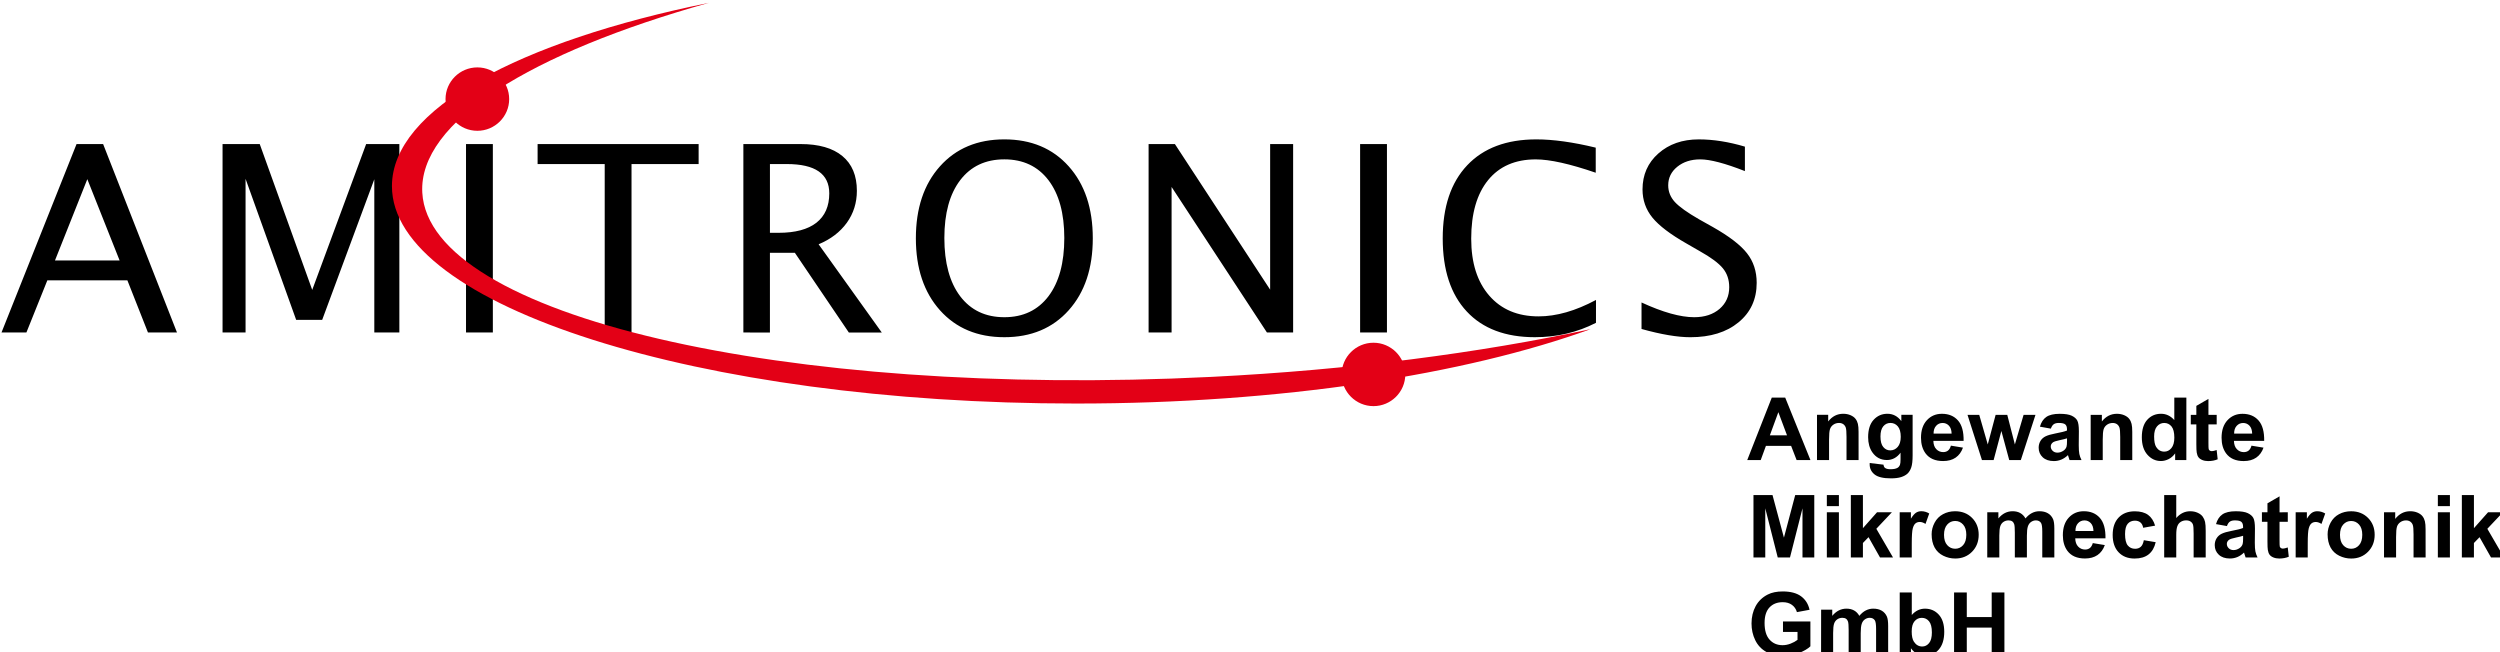 <?xml version="1.0" encoding="UTF-8" standalone="no"?>
<svg
   xmlns:dc="http://purl.org/dc/elements/1.1/"
   xmlns:cc="http://creativecommons.org/ns#"
   xmlns:rdf="http://www.w3.org/1999/02/22-rdf-syntax-ns#"
   xmlns:svg="http://www.w3.org/2000/svg"
   xmlns="http://www.w3.org/2000/svg"
   xmlns:sodipodi="http://sodipodi.sourceforge.net/DTD/sodipodi-0.dtd"
   xmlns:inkscape="http://www.inkscape.org/namespaces/inkscape"
   width="75mm"
   height="19.573mm"
   viewBox="0 0 75 19.573"
   version="1.1"
   id="svg8952"
   inkscape:version="1.0.2-2 (e86c870879, 2021-01-15)"
   sodipodi:docname="LogoAMITRONICS.svg">
  <defs
     id="defs8946" />
  <sodipodi:namedview
     id="base"
     pagecolor="#ffffff"
     bordercolor="#666666"
     borderopacity="1.0"
     inkscape:pageopacity="0.0"
     inkscape:pageshadow="2"
     inkscape:zoom="5.6"
     inkscape:cx="125.4658"
     inkscape:cy="56.989073"
     inkscape:document-units="mm"
     inkscape:current-layer="Layer1000"
     showgrid="false"
     inkscape:window-width="1920"
     inkscape:window-height="1017"
     inkscape:window-x="-8"
     inkscape:window-y="-8"
     inkscape:window-maximized="1"
     inkscape:document-rotation="0" />
  <g
     inkscape:label="Ebene 1"
     inkscape:groupmode="layer"
     id="layer1"
     transform="translate(-21.78,-162.106)">
    <g
       transform="matrix(1.835,0,0,1.835,-79.305,-30.252)"
       id="Layer1000"
       inkscape:export-xdpi="1600.9775"
       inkscape:export-ydpi="1600.9775">
      <g
         id="g37"
         transform="matrix(0.29,0,0,0.29,39.133,74.467)">
        <path
           d="m 81.925,108.49 c 0.988,0 1.794,0.803 1.794,1.787 0,0.984 -0.806,1.787 -1.794,1.787 -0.988,0 -1.794,-0.803 -1.794,-1.787 0,-0.985 0.806,-1.787 1.794,-1.787 z"
           style="fill:#e30016;fill-opacity:1;fill-rule:evenodd"
           id="path7109"
           inkscape:connector-curvature="0"
           inkscape:export-xdpi="300.08279"
           inkscape:export-ydpi="300.08279" />
        <path
           d="m 132.444,124.012 c 0.988,0 1.794,0.803 1.794,1.787 0,0.984 -0.806,1.787 -1.794,1.787 -0.988,0 -1.794,-0.803 -1.794,-1.787 0,-0.985 0.806,-1.787 1.794,-1.787 z"
           style="fill:#e30016;fill-opacity:1;fill-rule:evenodd"
           id="path7111"
           inkscape:connector-curvature="0"
           inkscape:export-xdpi="300.08279"
           inkscape:export-ydpi="300.08279" />
        <path
           d="m 55.099,123.435 4.231,-10.623 h 1.498 l 4.164,10.623 h -1.636 l -1.161,-2.942 h -4.511 l -1.181,2.942 z m 3.015,-4.062 h 3.643 l -1.82,-4.582 z m 9.447,4.062 v -10.623 h 2.096 l 2.959,8.222 3.04,-8.222 h 1.872 v 10.623 h -1.412 v -8.639 l -2.939,7.928 h -1.466 l -2.853,-7.953 v 8.663 z m 13.725,0 v -10.623 h 1.513 v 10.623 z m 7.819,0 v -9.496 h -3.783 v -1.127 h 9.078 v 1.127 h -3.783 v 9.496 z m 7.817,0 v -10.623 h 3.229 c 1.023,0 1.808,0.225 2.351,0.674 0.546,0.451 0.819,1.105 0.819,1.96 0,0.676 -0.189,1.276 -0.566,1.803 -0.379,0.524 -0.91,0.929 -1.591,1.213 l 3.561,4.974 h -1.857 l -3.042,-4.493 h -1.407 v 4.493 z m 1.498,-5.62 h 0.489 c 0.932,0 1.643,-0.189 2.128,-0.566 0.484,-0.38 0.728,-0.931 0.728,-1.659 0,-1.1 -0.797,-1.651 -2.393,-1.651 h -0.952 z m 13.215,5.885 c -1.515,0 -2.725,-0.507 -3.63,-1.519 -0.905,-1.012 -1.358,-2.364 -1.358,-4.057 0,-1.693 0.453,-3.046 1.358,-4.057 0.905,-1.012 2.115,-1.519 3.63,-1.519 1.512,0 2.723,0.507 3.628,1.519 0.905,1.012 1.358,2.364 1.358,4.057 0,1.693 -0.453,3.045 -1.358,4.057 -0.905,1.012 -2.115,1.519 -3.628,1.519 z m 0,-1.127 c 1.06,0 1.889,-0.395 2.487,-1.181 0.595,-0.787 0.893,-1.882 0.893,-3.283 0,-1.391 -0.298,-2.479 -0.893,-3.261 -0.598,-0.782 -1.427,-1.174 -2.487,-1.174 -1.062,0 -1.891,0.392 -2.489,1.174 -0.595,0.781 -0.893,1.869 -0.893,3.261 0,1.401 0.298,2.497 0.893,3.283 0.598,0.786 1.427,1.181 2.489,1.181 z m 8.132,0.862 v -10.623 h 1.483 l 5.369,8.208 v -8.208 h 1.296 v 10.623 h -1.476 l -5.376,-8.205 v 8.205 z m 11.924,0 v -10.623 h 1.513 v 10.623 z m 13.297,-0.546 c -1.053,0.541 -2.202,0.811 -3.446,0.811 -1.655,0 -2.937,-0.482 -3.839,-1.45 -0.903,-0.966 -1.355,-2.34 -1.355,-4.119 0,-1.776 0.46,-3.151 1.38,-4.123 0.92,-0.973 2.219,-1.46 3.896,-1.46 0.949,0 2.066,0.154 3.35,0.466 v 1.414 c -1.461,-0.502 -2.587,-0.752 -3.38,-0.752 -1.158,0 -2.054,0.39 -2.688,1.169 -0.634,0.782 -0.952,1.882 -0.952,3.303 0,1.36 0.339,2.428 1.016,3.207 0.679,0.782 1.606,1.171 2.782,1.171 1.006,0 2.083,-0.309 3.237,-0.926 z m 2.568,0.345 v -1.492 c 1.2,0.554 2.192,0.831 2.969,0.831 0.59,0 1.067,-0.157 1.431,-0.47 0.362,-0.314 0.544,-0.72 0.544,-1.223 0,-0.417 -0.118,-0.772 -0.357,-1.063 -0.239,-0.292 -0.676,-0.618 -1.316,-0.975 l -0.736,-0.424 c -0.908,-0.517 -1.547,-1.002 -1.921,-1.46 -0.371,-0.456 -0.558,-0.987 -0.558,-1.59 0,-0.823 0.298,-1.5 0.893,-2.026 0.598,-0.529 1.355,-0.794 2.277,-0.794 0.822,0 1.69,0.137 2.602,0.409 v 1.379 c -1.124,-0.441 -1.963,-0.661 -2.516,-0.661 -0.521,0 -0.954,0.139 -1.296,0.416 -0.342,0.277 -0.512,0.627 -0.512,1.046 0,0.355 0.126,0.669 0.374,0.941 0.251,0.272 0.708,0.598 1.37,0.978 l 0.765,0.429 c 0.922,0.522 1.567,1.014 1.931,1.48 0.366,0.463 0.548,1.022 0.548,1.671 0,0.924 -0.342,1.666 -1.023,2.225 -0.681,0.561 -1.589,0.84 -2.718,0.84 -0.721,0 -1.638,-0.154 -2.752,-0.465 z"
           style="fill:#000000;fill-opacity:1;fill-rule:evenodd"
           id="path7113"
           inkscape:connector-curvature="0"
           inkscape:export-xdpi="300.08279"
           inkscape:export-ydpi="300.08279" />
        <path
           d="m 157.078,130.625 h -0.78 l -0.31,-0.8 h -1.419 l -0.293,0.8 h -0.76 l 1.383,-3.519 h 0.757 z m -1.32,-1.392 -0.489,-1.306 -0.479,1.306 z m 4.034,1.392 h -0.68 v -1.301 c 0,-0.275 -0.015,-0.453 -0.044,-0.534 -0.029,-0.08 -0.077,-0.143 -0.142,-0.189 -0.066,-0.044 -0.144,-0.067 -0.236,-0.067 -0.118,0 -0.224,0.032 -0.318,0.096 -0.093,0.065 -0.158,0.149 -0.192,0.255 -0.035,0.106 -0.052,0.301 -0.052,0.586 v 1.154 h -0.68 v -2.549 h 0.631 v 0.374 c 0.225,-0.288 0.507,-0.433 0.848,-0.433 0.149,0 0.288,0.027 0.411,0.08 0.124,0.054 0.218,0.122 0.282,0.206 0.064,0.083 0.108,0.178 0.133,0.283 0.026,0.105 0.038,0.256 0.038,0.453 z m 0.627,0.168 0.777,0.093 c 0.013,0.09 0.043,0.152 0.089,0.185 0.065,0.048 0.167,0.072 0.305,0.072 0.177,0 0.31,-0.026 0.4,-0.08 0.059,-0.035 0.105,-0.092 0.136,-0.171 0.021,-0.056 0.032,-0.159 0.032,-0.309 v -0.372 c -0.203,0.275 -0.461,0.413 -0.77,0.413 -0.345,0 -0.619,-0.145 -0.82,-0.434 -0.158,-0.229 -0.237,-0.514 -0.237,-0.855 0,-0.428 0.104,-0.754 0.312,-0.98 0.207,-0.225 0.465,-0.338 0.773,-0.338 0.318,0 0.58,0.138 0.787,0.415 v -0.357 h 0.636 v 2.287 c 0,0.3 -0.025,0.525 -0.075,0.674 -0.05,0.149 -0.12,0.265 -0.21,0.351 -0.091,0.084 -0.211,0.151 -0.362,0.199 -0.151,0.048 -0.342,0.072 -0.573,0.072 -0.436,0 -0.745,-0.074 -0.927,-0.222 -0.183,-0.148 -0.274,-0.336 -0.274,-0.563 0,-0.023 9e-4,-0.05 0.002,-0.082 z m 0.607,-1.495 c 0,0.27 0.053,0.469 0.159,0.594 0.106,0.126 0.235,0.189 0.391,0.189 0.166,0 0.307,-0.065 0.421,-0.194 0.114,-0.129 0.172,-0.319 0.172,-0.573 0,-0.264 -0.056,-0.459 -0.165,-0.587 -0.109,-0.129 -0.248,-0.193 -0.416,-0.193 -0.164,0 -0.298,0.063 -0.403,0.189 -0.106,0.126 -0.159,0.317 -0.159,0.575 z m 3.972,0.516 0.679,0.112 c -0.088,0.246 -0.225,0.434 -0.413,0.563 -0.188,0.129 -0.423,0.193 -0.706,0.193 -0.447,0 -0.777,-0.144 -0.992,-0.434 -0.169,-0.232 -0.255,-0.525 -0.255,-0.878 0,-0.423 0.112,-0.754 0.335,-0.993 0.222,-0.239 0.504,-0.359 0.844,-0.359 0.383,0 0.684,0.125 0.906,0.376 0.221,0.251 0.326,0.634 0.317,1.151 h -1.705 c 0.005,0.2 0.059,0.356 0.164,0.466 0.105,0.111 0.236,0.167 0.392,0.167 0.107,0 0.196,-0.029 0.269,-0.086 0.073,-0.058 0.128,-0.15 0.164,-0.279 z m 0.039,-0.681 c -0.005,-0.196 -0.055,-0.344 -0.152,-0.446 -0.097,-0.101 -0.215,-0.152 -0.354,-0.152 -0.149,0 -0.271,0.054 -0.368,0.162 -0.097,0.107 -0.144,0.253 -0.143,0.437 z m 1.71,1.493 -0.814,-2.549 h 0.661 l 0.481,1.67 0.443,-1.67 h 0.656 l 0.429,1.67 0.492,-1.67 h 0.67 l -0.826,2.549 h -0.654 l -0.443,-1.639 -0.436,1.639 z m 3.886,-1.771 -0.617,-0.111 c 0.069,-0.246 0.188,-0.428 0.358,-0.547 0.17,-0.118 0.421,-0.178 0.755,-0.178 0.304,0 0.53,0.036 0.679,0.107 0.148,0.071 0.253,0.161 0.313,0.271 0.06,0.11 0.091,0.311 0.091,0.604 l -0.007,0.787 c 0,0.224 0.011,0.389 0.033,0.496 0.021,0.105 0.063,0.22 0.122,0.342 h -0.674 c -0.017,-0.045 -0.04,-0.111 -0.065,-0.199 -0.011,-0.04 -0.019,-0.066 -0.024,-0.08 -0.117,0.112 -0.241,0.196 -0.373,0.252 -0.132,0.056 -0.274,0.084 -0.424,0.084 -0.265,0 -0.474,-0.071 -0.626,-0.213 -0.153,-0.143 -0.229,-0.323 -0.229,-0.541 0,-0.143 0.035,-0.272 0.104,-0.385 0.069,-0.113 0.167,-0.199 0.292,-0.259 0.125,-0.06 0.306,-0.112 0.541,-0.157 0.318,-0.059 0.538,-0.115 0.66,-0.166 v -0.067 c 0,-0.13 -0.032,-0.222 -0.097,-0.278 -0.064,-0.055 -0.186,-0.083 -0.365,-0.083 -0.122,0 -0.216,0.024 -0.283,0.071 -0.068,0.047 -0.122,0.13 -0.165,0.248 z m 0.91,0.547 c -0.086,0.029 -0.225,0.063 -0.414,0.103 -0.188,0.04 -0.312,0.08 -0.37,0.117 -0.088,0.063 -0.133,0.142 -0.133,0.238 0,0.095 0.036,0.176 0.107,0.245 0.071,0.069 0.161,0.103 0.271,0.103 0.123,0 0.239,-0.04 0.351,-0.119 0.083,-0.061 0.136,-0.136 0.162,-0.224 0.018,-0.058 0.026,-0.167 0.026,-0.329 z m 3.679,1.224 h -0.68 v -1.301 c 0,-0.275 -0.015,-0.453 -0.044,-0.534 -0.029,-0.08 -0.077,-0.143 -0.142,-0.189 -0.066,-0.044 -0.144,-0.067 -0.236,-0.067 -0.118,0 -0.224,0.032 -0.318,0.096 -0.093,0.065 -0.158,0.149 -0.193,0.255 -0.035,0.106 -0.052,0.301 -0.052,0.586 v 1.154 h -0.68 v -2.549 h 0.631 v 0.374 c 0.225,-0.288 0.507,-0.433 0.848,-0.433 0.149,0 0.288,0.027 0.412,0.08 0.124,0.054 0.218,0.122 0.282,0.206 0.064,0.083 0.108,0.178 0.133,0.283 0.026,0.105 0.038,0.256 0.038,0.453 z m 3.048,0 h -0.631 V 130.25 c -0.105,0.146 -0.229,0.254 -0.372,0.325 -0.143,0.071 -0.287,0.106 -0.432,0.106 -0.296,0 -0.549,-0.118 -0.759,-0.354 -0.21,-0.236 -0.316,-0.565 -0.316,-0.987 0,-0.433 0.103,-0.761 0.307,-0.986 0.205,-0.225 0.464,-0.337 0.778,-0.337 0.287,0 0.536,0.119 0.746,0.355 v -1.268 h 0.68 z m -1.816,-1.33 c 0,0.272 0.038,0.469 0.114,0.591 0.109,0.175 0.263,0.264 0.46,0.264 0.157,0 0.29,-0.066 0.4,-0.199 0.109,-0.132 0.165,-0.329 0.165,-0.591 0,-0.292 -0.054,-0.504 -0.16,-0.632 -0.107,-0.129 -0.243,-0.194 -0.41,-0.194 -0.161,0 -0.296,0.064 -0.405,0.191 -0.109,0.127 -0.164,0.317 -0.164,0.57 z m 3.527,-1.219 v 0.537 h -0.465 v 1.028 c 0,0.208 0.004,0.329 0.013,0.364 0.009,0.034 0.029,0.062 0.06,0.085 0.032,0.022 0.07,0.034 0.115,0.034 0.064,0 0.155,-0.022 0.275,-0.065 l 0.058,0.523 c -0.159,0.067 -0.337,0.101 -0.538,0.101 -0.122,0 -0.233,-0.021 -0.331,-0.061 -0.099,-0.041 -0.17,-0.094 -0.217,-0.159 -0.046,-0.065 -0.078,-0.152 -0.096,-0.263 -0.014,-0.078 -0.021,-0.237 -0.021,-0.475 v -1.111 h -0.313 v -0.537 h 0.313 v -0.507 l 0.682,-0.393 v 0.901 z m 1.961,1.738 0.679,0.112 c -0.088,0.246 -0.225,0.434 -0.413,0.563 -0.188,0.129 -0.423,0.193 -0.706,0.193 -0.447,0 -0.777,-0.144 -0.992,-0.434 -0.169,-0.232 -0.254,-0.525 -0.254,-0.878 0,-0.423 0.112,-0.754 0.335,-0.993 0.222,-0.239 0.504,-0.359 0.844,-0.359 0.383,0 0.684,0.125 0.906,0.376 0.221,0.251 0.326,0.634 0.317,1.151 h -1.705 c 0.005,0.2 0.059,0.356 0.165,0.466 0.105,0.111 0.236,0.167 0.392,0.167 0.107,0 0.196,-0.029 0.269,-0.086 0.073,-0.058 0.128,-0.15 0.164,-0.279 z m 0.039,-0.681 c -0.005,-0.196 -0.055,-0.344 -0.152,-0.446 -0.097,-0.101 -0.215,-0.152 -0.354,-0.152 -0.149,0 -0.271,0.054 -0.368,0.162 -0.097,0.107 -0.145,0.253 -0.143,0.437 z m -28.114,6.984 v -3.519 h 1.073 l 0.644,2.401 0.636,-2.401 h 1.075 v 3.519 h -0.665 v -2.77 l -0.705,2.77 h -0.69 l -0.703,-2.77 v 2.77 z m 4.136,-2.894 v -0.625 h 0.68 v 0.625 z m 0,2.894 v -2.549 h 0.68 v 2.549 z m 1.353,0 v -3.519 h 0.681 v 1.867 l 0.796,-0.897 h 0.838 l -0.878,0.931 0.941,1.618 h -0.733 l -0.647,-1.145 -0.317,0.328 v 0.816 z m 3.434,0 h -0.68 v -2.549 h 0.632 v 0.362 c 0.108,-0.171 0.206,-0.284 0.292,-0.339 0.086,-0.054 0.184,-0.082 0.294,-0.082 0.155,0 0.304,0.043 0.448,0.128 l -0.211,0.588 c -0.114,-0.073 -0.221,-0.11 -0.319,-0.11 -0.096,0 -0.176,0.025 -0.242,0.078 -0.067,0.052 -0.118,0.146 -0.156,0.282 -0.038,0.136 -0.057,0.421 -0.057,0.855 z m 1.121,-1.311 c 0,-0.223 0.056,-0.441 0.167,-0.65 0.111,-0.209 0.269,-0.37 0.473,-0.479 0.204,-0.111 0.432,-0.166 0.684,-0.166 0.388,0 0.707,0.125 0.956,0.376 0.249,0.251 0.373,0.567 0.373,0.95 0,0.385 -0.126,0.705 -0.376,0.959 -0.251,0.254 -0.567,0.38 -0.948,0.38 -0.236,0 -0.461,-0.052 -0.674,-0.158 -0.214,-0.106 -0.377,-0.261 -0.488,-0.464 -0.111,-0.204 -0.167,-0.452 -0.167,-0.746 z m 0.698,0.036 c 0,0.253 0.06,0.447 0.182,0.581 0.12,0.134 0.27,0.202 0.448,0.202 0.177,0 0.326,-0.067 0.446,-0.202 0.121,-0.134 0.181,-0.33 0.181,-0.586 0,-0.249 -0.06,-0.442 -0.181,-0.576 -0.12,-0.134 -0.269,-0.202 -0.446,-0.202 -0.178,0 -0.328,0.067 -0.448,0.202 -0.121,0.134 -0.182,0.328 -0.182,0.581 z m 2.438,-1.274 h 0.627 v 0.347 c 0.224,-0.27 0.492,-0.405 0.802,-0.405 0.165,0 0.307,0.033 0.428,0.101 0.121,0.067 0.221,0.169 0.298,0.305 0.112,-0.136 0.234,-0.238 0.365,-0.305 0.131,-0.067 0.27,-0.101 0.419,-0.101 0.188,0 0.349,0.038 0.479,0.115 0.131,0.075 0.228,0.188 0.293,0.334 0.047,0.109 0.07,0.285 0.07,0.529 v 1.629 h -0.68 v -1.457 c 0,-0.253 -0.023,-0.416 -0.07,-0.49 -0.063,-0.096 -0.16,-0.144 -0.29,-0.144 -0.096,0 -0.185,0.029 -0.27,0.087 -0.083,0.057 -0.144,0.142 -0.181,0.253 -0.037,0.111 -0.056,0.287 -0.056,0.527 v 1.224 h -0.68 v -1.397 c 0,-0.248 -0.012,-0.408 -0.036,-0.48 -0.024,-0.072 -0.062,-0.125 -0.113,-0.16 -0.051,-0.035 -0.12,-0.053 -0.207,-0.053 -0.105,0 -0.199,0.028 -0.283,0.084 -0.084,0.056 -0.145,0.137 -0.181,0.243 -0.036,0.106 -0.055,0.28 -0.055,0.525 v 1.239 h -0.68 z m 5.948,1.738 0.679,0.112 c -0.088,0.246 -0.225,0.434 -0.413,0.563 -0.188,0.129 -0.423,0.193 -0.706,0.193 -0.447,0 -0.778,-0.144 -0.993,-0.434 -0.169,-0.232 -0.254,-0.525 -0.254,-0.878 0,-0.423 0.111,-0.754 0.335,-0.993 0.222,-0.239 0.504,-0.359 0.845,-0.359 0.383,0 0.684,0.125 0.906,0.376 0.221,0.251 0.326,0.634 0.317,1.151 h -1.705 c 0.005,0.2 0.059,0.356 0.165,0.466 0.105,0.111 0.236,0.167 0.392,0.167 0.107,0 0.196,-0.029 0.269,-0.086 0.073,-0.058 0.128,-0.15 0.164,-0.279 z m 0.039,-0.681 c -0.005,-0.196 -0.055,-0.344 -0.152,-0.446 -0.097,-0.101 -0.215,-0.152 -0.353,-0.152 -0.149,0 -0.271,0.054 -0.368,0.162 -0.097,0.107 -0.145,0.252 -0.143,0.437 z m 3.473,-0.302 -0.671,0.12 c -0.022,-0.133 -0.074,-0.233 -0.154,-0.3 -0.08,-0.067 -0.183,-0.101 -0.31,-0.101 -0.17,0 -0.305,0.058 -0.406,0.174 -0.101,0.116 -0.151,0.31 -0.151,0.583 0,0.302 0.051,0.516 0.154,0.641 0.103,0.124 0.24,0.187 0.413,0.187 0.13,0 0.234,-0.036 0.317,-0.109 0.083,-0.073 0.141,-0.198 0.175,-0.375 l 0.668,0.112 c -0.069,0.304 -0.203,0.534 -0.4,0.689 -0.197,0.156 -0.461,0.233 -0.791,0.233 -0.376,0 -0.676,-0.117 -0.899,-0.352 -0.224,-0.235 -0.335,-0.561 -0.335,-0.977 0,-0.42 0.113,-0.748 0.336,-0.982 0.225,-0.235 0.528,-0.352 0.911,-0.352 0.313,0 0.562,0.067 0.747,0.201 0.184,0.134 0.318,0.338 0.399,0.611 z m 1.194,-1.724 v 1.294 c 0.22,-0.254 0.482,-0.382 0.786,-0.382 0.157,0 0.298,0.029 0.424,0.087 0.126,0.058 0.221,0.131 0.284,0.22 0.064,0.09 0.107,0.189 0.131,0.298 0.024,0.108 0.035,0.278 0.035,0.506 v 1.495 h -0.68 v -1.347 c 0,-0.267 -0.013,-0.437 -0.039,-0.509 -0.026,-0.072 -0.072,-0.129 -0.137,-0.171 -0.065,-0.043 -0.147,-0.064 -0.245,-0.064 -0.113,0 -0.214,0.027 -0.302,0.082 -0.089,0.054 -0.155,0.136 -0.195,0.246 -0.042,0.11 -0.062,0.272 -0.062,0.486 v 1.277 h -0.68 v -3.519 z m 2.859,1.748 -0.617,-0.111 c 0.069,-0.246 0.188,-0.428 0.358,-0.547 0.17,-0.118 0.421,-0.178 0.755,-0.178 0.304,0 0.53,0.036 0.678,0.107 0.148,0.071 0.253,0.161 0.313,0.271 0.06,0.11 0.091,0.311 0.091,0.604 l -0.008,0.787 c 0,0.224 0.011,0.389 0.033,0.496 0.021,0.105 0.063,0.22 0.122,0.342 h -0.674 c -0.017,-0.045 -0.04,-0.111 -0.065,-0.199 -0.011,-0.04 -0.019,-0.066 -0.024,-0.08 -0.117,0.112 -0.24,0.196 -0.372,0.252 -0.132,0.056 -0.274,0.084 -0.424,0.084 -0.265,0 -0.474,-0.071 -0.626,-0.213 -0.153,-0.143 -0.229,-0.323 -0.229,-0.541 0,-0.143 0.035,-0.272 0.104,-0.385 0.07,-0.113 0.167,-0.199 0.292,-0.259 0.125,-0.06 0.306,-0.112 0.541,-0.157 0.318,-0.059 0.538,-0.115 0.66,-0.166 v -0.067 c 0,-0.13 -0.032,-0.222 -0.097,-0.278 -0.064,-0.055 -0.186,-0.083 -0.365,-0.083 -0.122,0 -0.216,0.024 -0.283,0.071 -0.068,0.047 -0.122,0.13 -0.165,0.248 z m 0.91,0.547 c -0.087,0.029 -0.225,0.063 -0.414,0.103 -0.188,0.04 -0.312,0.08 -0.37,0.117 -0.088,0.063 -0.133,0.142 -0.133,0.238 0,0.095 0.036,0.176 0.107,0.245 0.071,0.069 0.161,0.103 0.271,0.103 0.123,0 0.239,-0.04 0.351,-0.12 0.082,-0.061 0.136,-0.135 0.162,-0.224 0.018,-0.058 0.026,-0.167 0.026,-0.329 z m 2.519,-1.325 v 0.537 h -0.465 v 1.028 c 0,0.208 0.004,0.329 0.013,0.364 0.009,0.034 0.029,0.062 0.06,0.085 0.032,0.022 0.07,0.034 0.115,0.034 0.064,0 0.155,-0.022 0.275,-0.065 l 0.058,0.523 c -0.159,0.067 -0.337,0.101 -0.538,0.101 -0.122,0 -0.233,-0.021 -0.331,-0.061 -0.098,-0.041 -0.17,-0.094 -0.216,-0.159 -0.046,-0.065 -0.078,-0.152 -0.096,-0.263 -0.014,-0.078 -0.021,-0.237 -0.021,-0.475 v -1.111 h -0.312 v -0.537 h 0.312 v -0.507 l 0.682,-0.393 v 0.901 z m 1.124,2.549 h -0.68 v -2.549 h 0.632 v 0.362 c 0.108,-0.171 0.206,-0.284 0.292,-0.339 0.087,-0.054 0.184,-0.082 0.294,-0.082 0.155,0 0.304,0.043 0.448,0.128 l -0.211,0.588 c -0.114,-0.073 -0.221,-0.11 -0.319,-0.11 -0.096,0 -0.176,0.025 -0.242,0.078 -0.067,0.052 -0.118,0.146 -0.156,0.282 -0.038,0.136 -0.057,0.421 -0.057,0.855 z m 1.121,-1.311 c 0,-0.223 0.056,-0.441 0.167,-0.65 0.112,-0.209 0.269,-0.37 0.473,-0.479 0.204,-0.111 0.432,-0.166 0.684,-0.166 0.388,0 0.707,0.125 0.956,0.376 0.249,0.251 0.373,0.567 0.373,0.95 0,0.385 -0.126,0.705 -0.376,0.959 -0.251,0.254 -0.567,0.38 -0.948,0.38 -0.236,0 -0.461,-0.052 -0.674,-0.158 -0.214,-0.106 -0.377,-0.261 -0.488,-0.464 -0.111,-0.204 -0.167,-0.452 -0.167,-0.746 z m 0.698,0.036 c 0,0.253 0.06,0.447 0.181,0.581 0.121,0.134 0.27,0.202 0.448,0.202 0.177,0 0.326,-0.067 0.446,-0.202 0.12,-0.134 0.181,-0.33 0.181,-0.586 0,-0.249 -0.06,-0.442 -0.181,-0.576 -0.12,-0.134 -0.269,-0.202 -0.446,-0.202 -0.178,0 -0.327,0.067 -0.448,0.202 -0.121,0.134 -0.181,0.328 -0.181,0.581 z m 4.827,1.275 h -0.68 v -1.301 c 0,-0.275 -0.015,-0.453 -0.044,-0.534 -0.029,-0.08 -0.077,-0.143 -0.142,-0.189 -0.066,-0.044 -0.144,-0.067 -0.236,-0.067 -0.118,0 -0.224,0.032 -0.318,0.096 -0.093,0.065 -0.158,0.149 -0.193,0.255 -0.035,0.106 -0.052,0.301 -0.052,0.586 v 1.154 h -0.68 v -2.549 h 0.631 v 0.374 c 0.225,-0.288 0.507,-0.433 0.848,-0.433 0.149,0 0.288,0.027 0.411,0.08 0.124,0.054 0.218,0.122 0.282,0.206 0.064,0.083 0.108,0.178 0.133,0.283 0.026,0.105 0.038,0.256 0.038,0.453 z m 0.69,-2.894 v -0.625 h 0.68 v 0.625 z m 0,2.894 v -2.549 h 0.68 v 2.549 z m 1.353,0 v -3.519 h 0.681 v 1.867 l 0.796,-0.897 h 0.838 l -0.878,0.931 0.941,1.618 h -0.733 l -0.647,-1.145 -0.317,0.328 v 0.816 z m -38.271,4.198 v -0.593 h 1.545 v 1.402 c -0.15,0.144 -0.368,0.271 -0.653,0.381 -0.285,0.109 -0.574,0.164 -0.865,0.164 -0.371,0 -0.695,-0.077 -0.971,-0.231 -0.276,-0.155 -0.483,-0.375 -0.622,-0.663 -0.139,-0.288 -0.208,-0.6 -0.208,-0.937 0,-0.366 0.078,-0.692 0.232,-0.977 0.155,-0.284 0.382,-0.503 0.681,-0.655 0.227,-0.117 0.511,-0.175 0.849,-0.175 0.441,0 0.785,0.092 1.032,0.274 0.248,0.184 0.407,0.437 0.478,0.76 l -0.712,0.132 c -0.05,-0.173 -0.145,-0.31 -0.283,-0.41 -0.138,-0.1 -0.31,-0.15 -0.517,-0.15 -0.313,0 -0.562,0.098 -0.747,0.295 -0.185,0.197 -0.277,0.489 -0.277,0.876 0,0.417 0.093,0.731 0.281,0.94 0.187,0.209 0.432,0.313 0.735,0.313 0.15,0 0.301,-0.03 0.452,-0.088 0.15,-0.058 0.28,-0.129 0.389,-0.212 v -0.447 z m 2.15,-1.255 h 0.627 v 0.347 c 0.224,-0.27 0.491,-0.406 0.801,-0.406 0.165,0 0.307,0.034 0.428,0.101 0.121,0.067 0.221,0.169 0.298,0.305 0.112,-0.136 0.234,-0.238 0.365,-0.305 0.131,-0.067 0.27,-0.101 0.419,-0.101 0.188,0 0.349,0.038 0.479,0.115 0.13,0.075 0.228,0.188 0.292,0.334 0.047,0.109 0.07,0.285 0.07,0.529 v 1.629 h -0.68 v -1.457 c 0,-0.253 -0.023,-0.416 -0.07,-0.49 -0.063,-0.096 -0.16,-0.144 -0.29,-0.144 -0.096,0 -0.185,0.029 -0.27,0.087 -0.083,0.057 -0.144,0.142 -0.181,0.253 -0.037,0.111 -0.056,0.287 -0.056,0.527 v 1.224 h -0.68 v -1.397 c 0,-0.248 -0.013,-0.408 -0.036,-0.48 -0.024,-0.072 -0.062,-0.125 -0.113,-0.16 -0.051,-0.035 -0.12,-0.053 -0.207,-0.053 -0.105,0 -0.199,0.028 -0.283,0.084 -0.084,0.056 -0.145,0.137 -0.181,0.243 -0.036,0.106 -0.055,0.28 -0.055,0.525 v 1.239 h -0.68 z m 4.431,2.549 v -3.519 h 0.68 v 1.268 c 0.21,-0.237 0.458,-0.356 0.746,-0.356 0.313,0 0.572,0.113 0.777,0.338 0.205,0.225 0.307,0.547 0.307,0.968 0,0.435 -0.105,0.771 -0.314,1.006 -0.209,0.235 -0.463,0.352 -0.761,0.352 -0.147,0 -0.291,-0.036 -0.434,-0.109 -0.143,-0.073 -0.266,-0.18 -0.369,-0.323 v 0.374 z m 0.675,-1.329 c 0,0.264 0.042,0.459 0.126,0.586 0.118,0.18 0.274,0.269 0.47,0.269 0.15,0 0.278,-0.064 0.383,-0.191 0.106,-0.127 0.159,-0.328 0.159,-0.601 0,-0.291 -0.054,-0.501 -0.16,-0.63 -0.106,-0.129 -0.242,-0.194 -0.409,-0.194 -0.163,0 -0.298,0.063 -0.406,0.189 -0.108,0.126 -0.162,0.316 -0.162,0.573 z m 2.389,1.329 v -3.519 h 0.717 v 1.385 h 1.404 v -1.385 h 0.717 v 3.519 h -0.717 v -1.538 h -1.404 v 1.538 z"
           style="fill:#000000;fill-opacity:1;fill-rule:evenodd"
           id="path7115"
           inkscape:connector-curvature="0"
           inkscape:export-xdpi="300.08279"
           inkscape:export-ydpi="300.08279" />
        <path
           d="m 144.695,123.242 c -7.079,2.569 -17.468,4.198 -29.016,4.198 -21.243,0 -38.569,-5.506 -38.569,-12.256 0,-4.333 7.14,-8.154 17.872,-10.334 -10.036,2.814 -16.381,6.709 -16.161,10.701 0.381,6.926 20.368,11.591 44.494,10.386 7.793,-0.389 15.086,-1.346 21.381,-2.694 z"
           style="fill:#e30016;fill-opacity:1;fill-rule:evenodd"
           id="path7117"
           inkscape:connector-curvature="0"
           inkscape:export-xdpi="300.08279"
           inkscape:export-ydpi="300.08279" />
      </g>
    </g>
  </g>
</svg>
